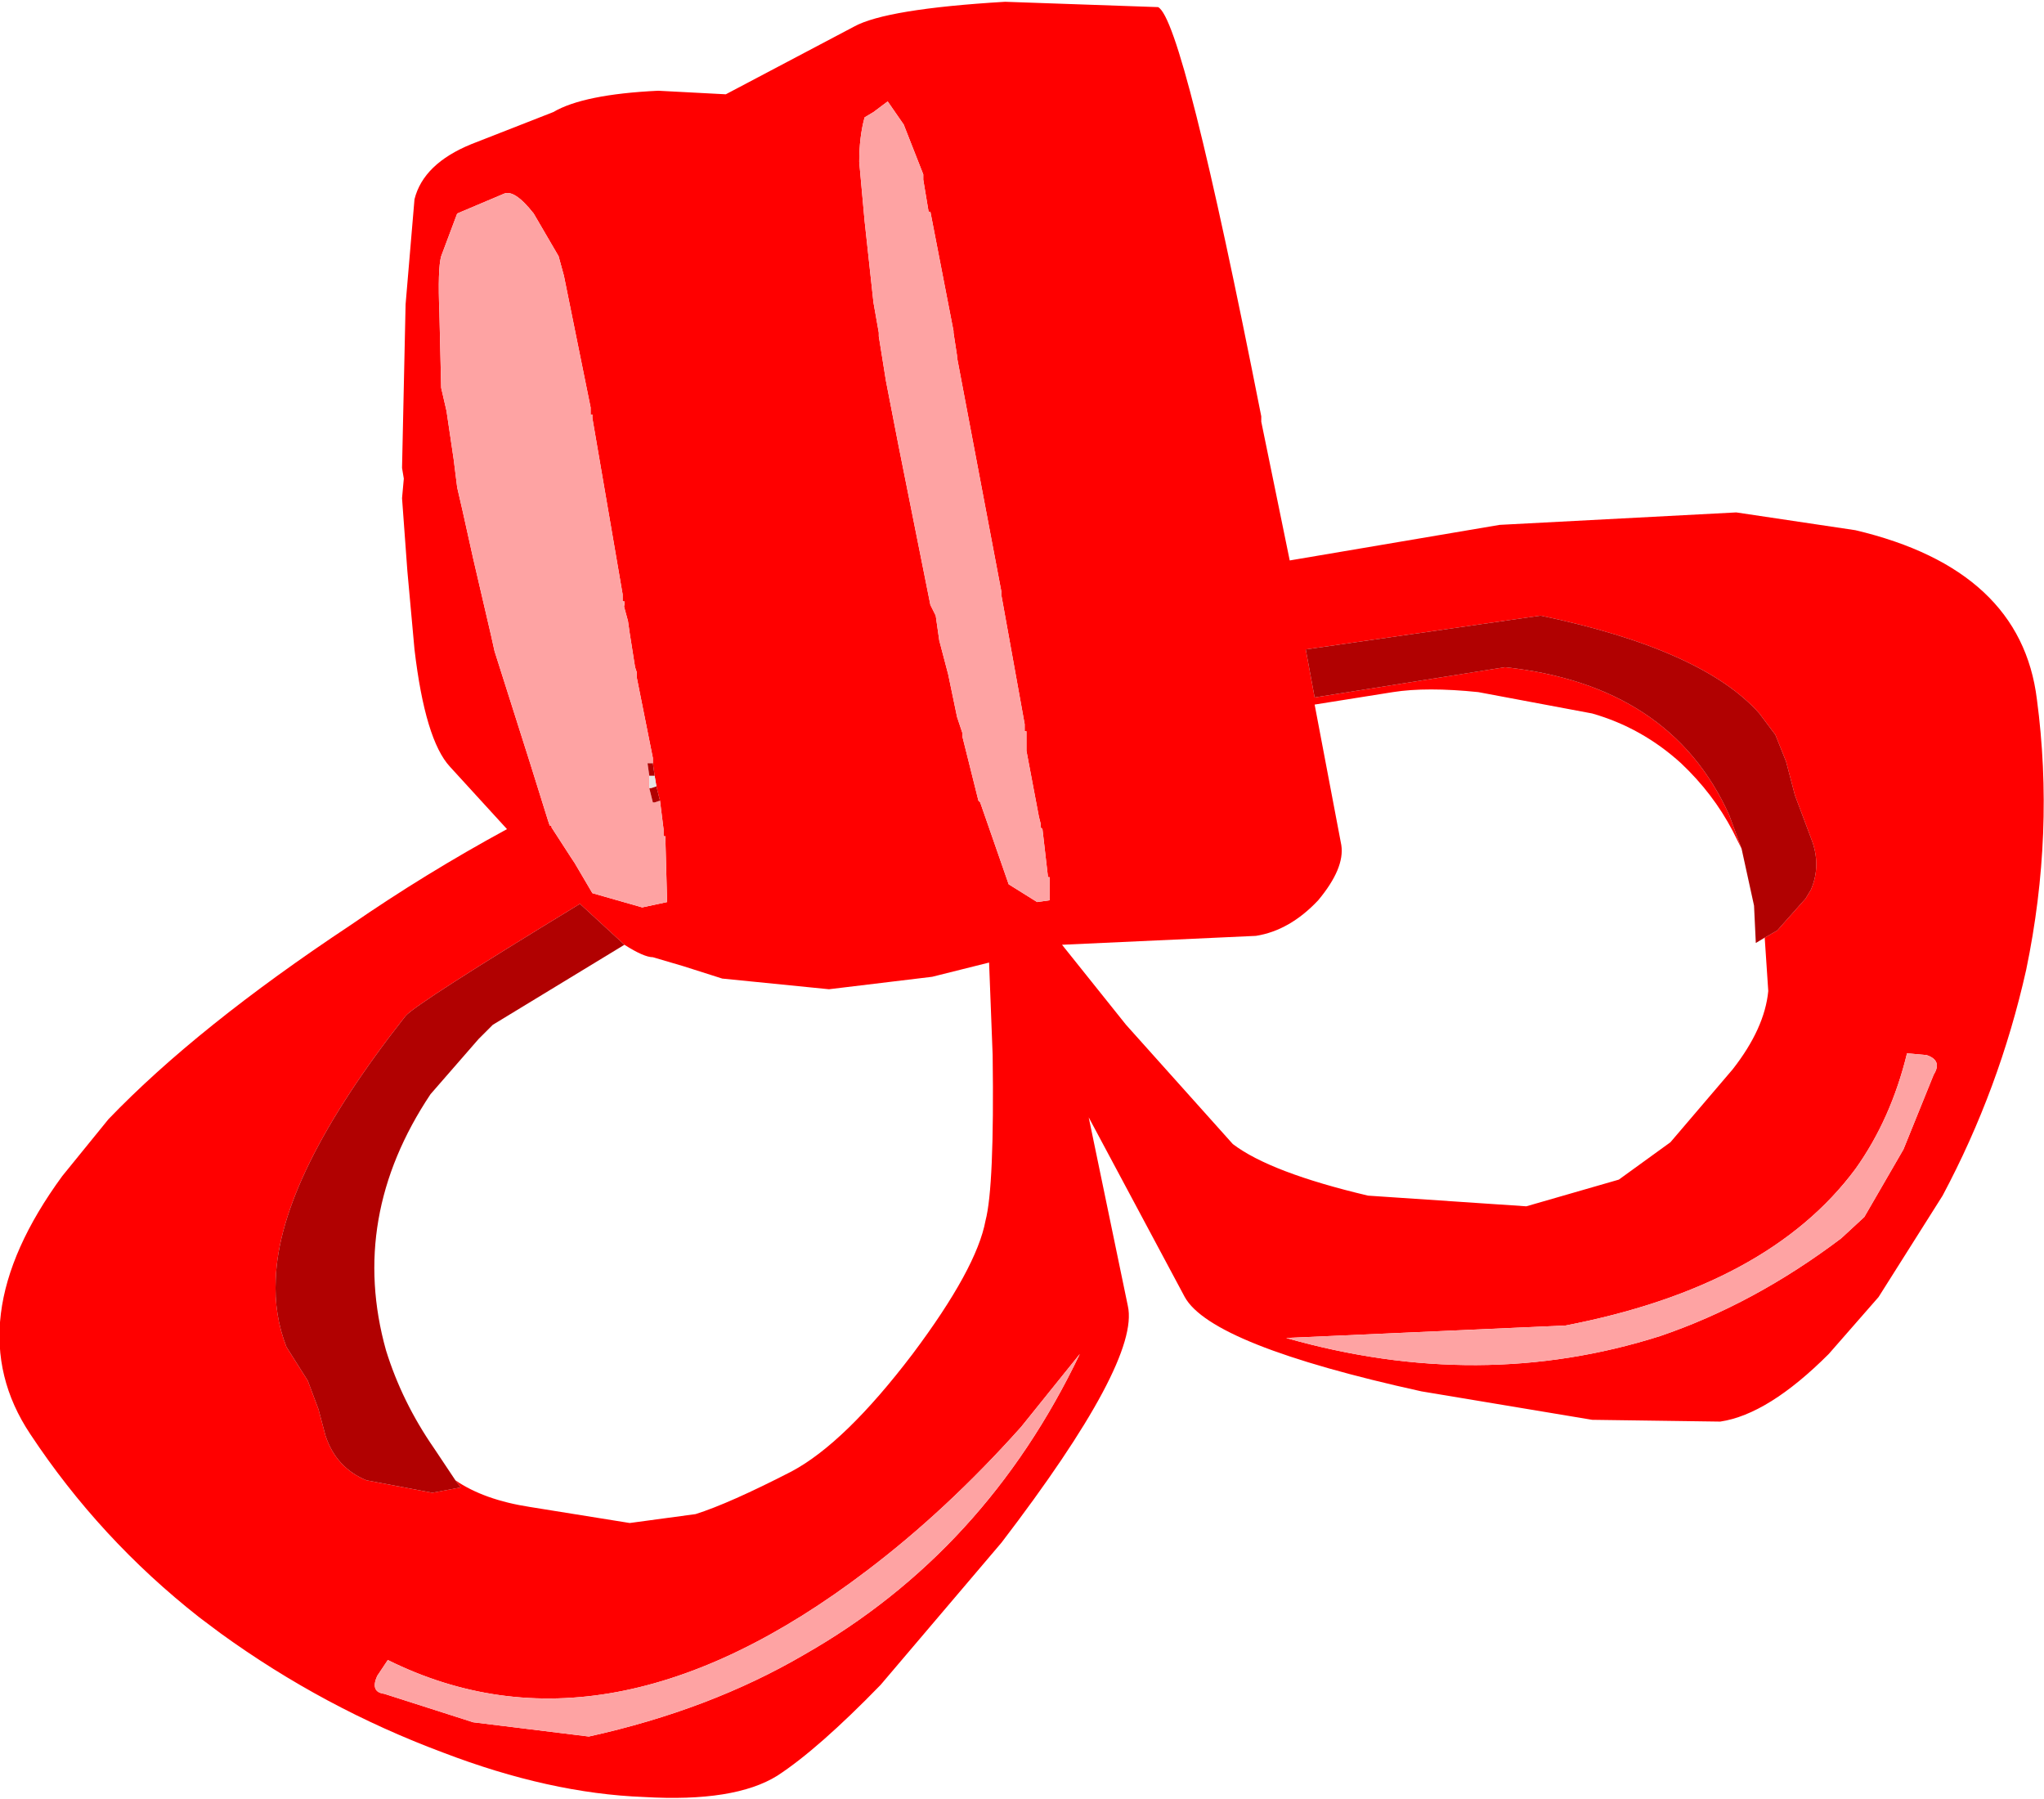 <?xml version="1.0" encoding="UTF-8" standalone="no"?>
<svg xmlns:xlink="http://www.w3.org/1999/xlink" height="50.55px" width="57.45px" xmlns="http://www.w3.org/2000/svg">
  <g transform="matrix(1.0, 0.0, 0.0, 1.0, 0.0, 0.0)">
    <use height="50.55" transform="matrix(1.0, 0.0, 0.0, 1.0, 0.0, 0.0)" width="57.45" xlink:href="#shape0"/>
  </g>
  <defs>
    <g id="shape0" transform="matrix(1.0, 0.0, 0.0, 1.0, 0.0, 0.0)">
      <path d="M57.25 19.65 Q57.75 23.4 56.95 27.25 56.2 30.6 54.6 33.6 L52.8 36.45 51.4 38.05 Q49.7 39.75 48.35 39.95 L44.75 39.9 39.95 39.1 Q34.05 37.8 33.3 36.45 L30.6 31.4 31.7 36.7 Q32.05 38.25 28.15 43.35 L24.75 47.35 Q23.0 49.15 21.85 49.9 20.65 50.65 18.1 50.5 15.45 50.4 12.45 49.25 9.1 48.0 6.2 45.9 L5.6 45.45 Q2.8 43.25 0.85 40.3 -1.25 37.15 1.75 33.05 L3.05 31.45 Q5.55 28.85 9.85 26.0 11.95 24.55 14.25 23.3 L12.65 21.55 Q11.95 20.8 11.65 18.25 L11.45 16.05 11.3 14.0 11.35 13.45 11.3 13.15 11.4 8.55 11.65 5.6 Q11.9 4.6 13.25 4.05 L15.55 3.15 Q16.4 2.65 18.5 2.55 L20.4 2.65 24.0 0.75 Q24.9 0.25 28.25 0.05 L32.55 0.2 Q33.25 0.55 35.45 11.7 L35.45 11.85 36.25 15.75 42.15 14.75 48.8 14.4 52.15 14.9 Q56.8 16.0 57.25 19.65 M24.95 2.85 L24.55 3.15 24.3 3.3 Q24.15 3.85 24.15 4.55 L24.3 6.2 24.55 8.5 24.7 9.35 24.7 9.45 24.9 10.7 25.25 12.5 25.45 13.5 26.15 17.0 26.3 17.3 26.4 18.0 26.65 18.95 26.9 20.15 27.05 20.6 27.05 20.7 27.5 22.5 27.55 22.55 28.35 24.85 29.15 25.35 29.5 25.3 29.5 24.65 29.45 24.65 29.45 24.6 29.3 23.3 29.25 23.25 29.25 23.15 29.2 22.95 28.85 21.1 28.85 20.8 28.85 20.55 28.8 20.55 28.8 20.35 28.15 16.75 28.15 16.65 26.9 10.05 26.9 10.0 26.8 9.35 26.8 9.3 26.15 5.95 26.1 5.95 25.95 5.05 25.95 4.9 25.4 3.5 24.95 2.85 M18.35 21.45 L18.35 21.3 17.9 19.05 17.9 18.9 17.85 18.75 17.7 17.8 17.65 17.45 17.5 16.9 17.5 16.7 16.65 11.75 16.65 11.65 16.6 11.65 16.6 11.45 15.85 7.75 15.7 7.2 15.0 6.0 Q14.45 5.3 14.15 5.45 L12.85 6.0 12.4 7.2 Q12.3 7.55 12.35 8.8 L12.4 10.9 12.55 11.55 12.75 12.9 12.85 13.7 13.0 14.35 13.3 15.7 13.8 17.85 13.9 18.3 14.9 21.45 15.4 23.05 15.45 23.2 15.5 23.2 15.5 23.25 16.05 24.1 16.15 24.25 16.65 25.1 18.05 25.5 18.75 25.35 18.7 23.5 18.65 23.5 18.65 23.45 18.65 23.35 18.65 23.3 18.55 22.5 18.45 22.1 18.4 21.8 18.35 21.45 M17.55 16.9 L17.5 16.9 17.55 17.05 17.55 16.9 M12.8 41.6 Q13.6 42.15 14.9 42.35 L17.7 42.8 19.55 42.55 Q20.5 42.25 22.25 41.35 23.75 40.55 25.65 38.05 27.45 35.65 27.7 34.3 27.95 33.35 27.9 29.65 L27.8 27.05 26.2 27.45 23.3 27.8 20.3 27.5 19.2 27.15 18.35 26.9 Q18.1 26.9 17.55 26.55 L16.3 25.4 Q11.7 28.2 11.4 28.55 7.85 33.05 7.75 35.95 7.7 36.95 8.05 37.85 L8.65 38.8 8.95 39.6 9.15 40.35 Q9.45 41.25 10.3 41.6 L12.15 41.95 12.95 41.8 12.8 41.6 M48.95 23.85 L48.7 23.35 Q48.15 22.3 47.25 21.45 46.15 20.45 44.75 20.05 L41.55 19.45 Q40.1 19.3 39.15 19.45 L36.95 19.8 37.7 23.75 Q37.8 24.4 37.05 25.3 36.25 26.15 35.3 26.3 L29.85 26.55 31.65 28.8 34.65 32.15 Q35.7 32.95 38.45 33.6 L42.9 33.9 45.5 33.15 46.95 32.1 48.7 30.05 Q49.6 28.9 49.7 27.85 L49.6 26.35 49.95 26.15 50.75 25.25 50.9 25.0 Q51.2 24.3 50.9 23.55 L50.45 22.35 50.2 21.4 49.9 20.65 49.45 20.05 Q47.85 18.25 43.3 17.3 L36.7 18.25 36.95 19.6 42.3 18.75 Q46.95 19.25 48.6 22.9 L48.95 23.85 M51.75 34.8 L52.4 34.2 53.5 32.3 54.35 30.2 Q54.6 29.8 54.15 29.65 L53.6 29.6 Q53.15 31.45 52.15 32.85 49.7 36.15 44.0 37.25 L36.15 37.6 Q41.6 39.15 46.65 37.55 49.3 36.65 51.75 34.8 M28.7 40.1 Q26.6 42.45 24.35 44.15 17.05 49.7 10.9 46.65 L10.6 47.1 Q10.4 47.55 10.8 47.6 L13.3 48.4 16.55 48.8 Q19.95 48.05 22.6 46.5 27.7 43.6 30.35 38.05 L28.7 40.1" fill="#ff0000" fill-rule="evenodd" stroke="none"/>
      <path d="M18.55 22.5 L18.65 23.3 18.65 23.35 18.65 23.45 18.65 23.5 18.7 23.5 18.75 25.35 18.05 25.5 16.65 25.1 16.15 24.25 16.05 24.1 15.5 23.25 15.5 23.2 15.45 23.2 15.4 23.05 14.9 21.45 13.9 18.3 13.8 17.85 13.3 15.7 13.0 14.35 12.85 13.7 12.75 12.9 12.55 11.55 12.4 10.9 12.35 8.8 Q12.3 7.55 12.4 7.2 L12.85 6.0 14.15 5.45 Q14.45 5.3 15.0 6.0 L15.7 7.2 15.85 7.75 16.6 11.45 16.6 11.65 16.65 11.65 16.65 11.75 17.5 16.7 17.5 16.9 17.65 17.45 17.7 17.8 17.85 18.75 17.9 18.9 17.9 19.05 18.35 21.3 18.35 21.45 18.2 21.45 18.25 21.8 18.25 22.15 18.35 22.55 18.4 22.55 18.55 22.5 M24.95 2.85 L25.4 3.5 25.95 4.9 25.95 5.05 26.1 5.95 26.15 5.95 26.8 9.3 26.8 9.35 26.9 10.0 26.9 10.05 28.15 16.65 28.15 16.75 28.8 20.35 28.8 20.55 28.85 20.55 28.85 20.8 28.85 21.1 29.2 22.95 29.25 23.15 29.25 23.25 29.3 23.3 29.45 24.6 29.45 24.65 29.5 24.65 29.5 25.3 29.15 25.35 28.35 24.85 27.55 22.55 27.5 22.5 27.05 20.7 27.05 20.6 26.9 20.15 26.65 18.95 26.4 18.0 26.3 17.3 26.15 17.0 25.45 13.5 25.25 12.5 24.9 10.7 24.7 9.45 24.7 9.35 24.55 8.5 24.3 6.2 24.15 4.55 Q24.15 3.85 24.3 3.3 L24.55 3.15 24.95 2.85 M17.55 16.9 L17.55 17.05 17.5 16.9 17.55 16.9 M51.75 34.8 Q49.3 36.65 46.65 37.55 41.6 39.15 36.15 37.6 L44.0 37.25 Q49.7 36.15 52.15 32.85 53.15 31.45 53.6 29.6 L54.15 29.65 Q54.6 29.8 54.35 30.2 L53.5 32.3 52.4 34.2 51.75 34.8 M28.7 40.1 L30.35 38.05 Q27.7 43.6 22.6 46.5 19.95 48.05 16.55 48.8 L13.3 48.4 10.8 47.6 Q10.4 47.55 10.6 47.1 L10.9 46.65 Q17.05 49.7 24.35 44.15 26.6 42.45 28.7 40.1" fill="#fea3a3" fill-rule="evenodd" stroke="none"/>
      <path d="M18.25 22.15 L18.25 21.8 18.4 21.8 18.45 22.1 18.3 22.15 18.25 22.15" fill="#e6e6e6" fill-rule="evenodd" stroke="none"/>
      <path d="M18.55 22.5 L18.4 22.55 18.35 22.55 18.25 22.15 18.3 22.15 18.45 22.1 18.55 22.5 M18.25 21.8 L18.2 21.45 18.35 21.45 18.4 21.8 18.25 21.8 M12.8 41.6 L12.95 41.8 12.15 41.95 10.3 41.6 Q9.45 41.25 9.15 40.35 L8.95 39.6 8.65 38.8 8.05 37.85 Q7.7 36.95 7.75 35.95 7.85 33.05 11.4 28.55 11.7 28.2 16.3 25.4 L17.55 26.55 13.85 28.8 13.45 29.2 12.1 30.75 Q9.8 34.2 10.85 37.95 11.3 39.4 12.2 40.7 L12.8 41.6 M49.6 26.35 L49.35 26.5 49.3 25.45 48.95 23.85 48.6 22.9 Q46.95 19.25 42.3 18.75 L36.95 19.6 36.7 18.25 43.3 17.3 Q47.85 18.25 49.45 20.05 L49.9 20.65 50.2 21.4 50.45 22.35 50.9 23.55 Q51.2 24.3 50.9 25.0 L50.75 25.25 49.95 26.15 49.6 26.35" fill="#b10101" fill-rule="evenodd" stroke="none"/>
    </g>
  </defs>
</svg>
